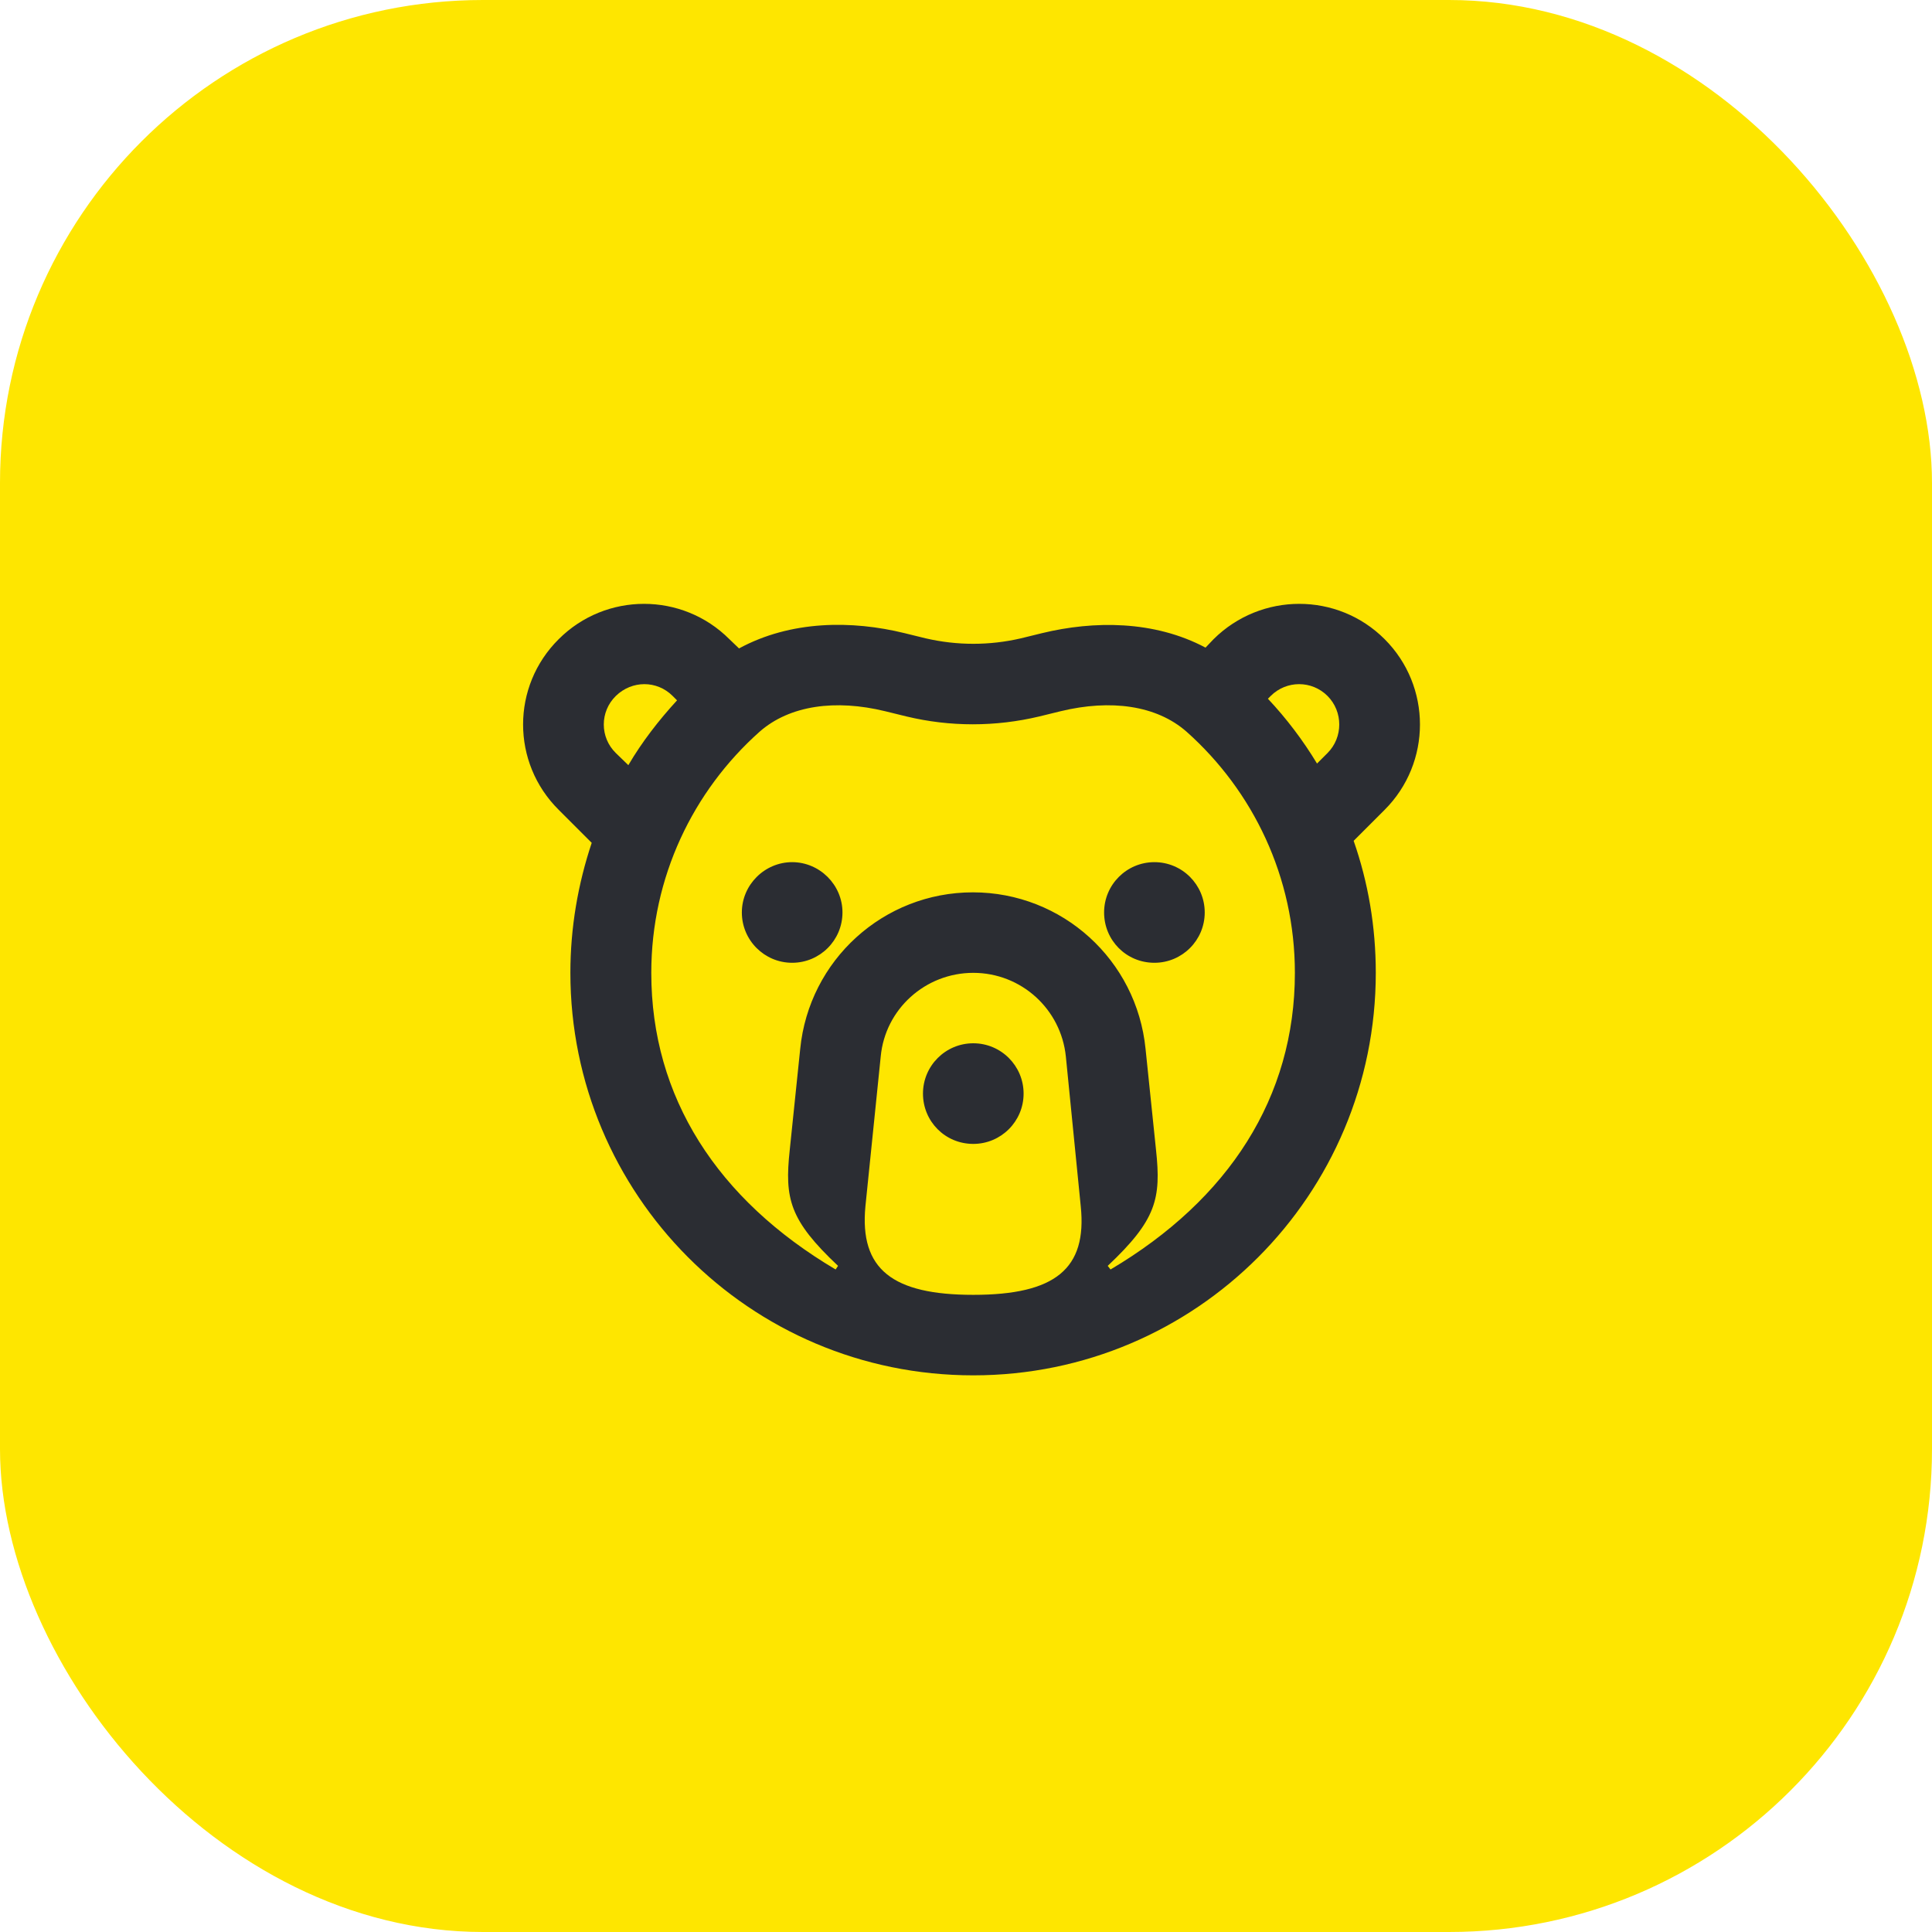 <svg width="48" height="48" viewBox="0 0 48 48" fill="none" xmlns="http://www.w3.org/2000/svg">
<rect width="48" height="48" rx="12" fill="#FEE600"/>
<path d="M32.721 18.97C32.371 18.39 31.961 17.85 31.501 17.36L31.571 17.29C31.961 16.9 32.591 16.9 32.981 17.29C33.371 17.68 33.371 18.32 32.981 18.71L32.721 18.97ZM28.681 23.92C29.371 23.92 29.931 23.36 29.931 22.67C29.931 21.98 29.371 21.42 28.681 21.42C27.991 21.42 27.431 21.98 27.431 22.67C27.431 23.36 27.981 23.92 28.681 23.92ZM20.761 31.54C17.821 29.8 16.181 27.26 16.181 24.17C16.181 21.79 17.221 19.65 18.871 18.18C19.621 17.52 20.761 17.37 21.991 17.67L22.521 17.8C23.601 18.06 24.731 18.06 25.821 17.8L26.351 17.67C27.591 17.37 28.731 17.52 29.481 18.18C31.131 19.65 32.171 21.79 32.171 24.17C32.171 27.26 30.531 29.8 27.591 31.54L27.521 31.45C28.731 30.31 28.851 29.78 28.721 28.57L28.461 26.06C28.241 23.85 26.391 22.17 24.171 22.17C21.951 22.17 20.101 23.85 19.881 26.06L19.621 28.57C19.491 29.78 19.611 30.31 20.821 31.45L20.761 31.54ZM15.611 19.01L15.301 18.71C14.901 18.32 14.901 17.68 15.301 17.29C15.701 16.9 16.321 16.9 16.711 17.29L16.821 17.4C16.371 17.89 15.951 18.43 15.611 19.01ZM24.181 28.42C24.871 28.42 25.431 27.86 25.431 27.17C25.431 26.48 24.871 25.92 24.181 25.92C23.491 25.92 22.931 26.48 22.931 27.17C22.931 27.86 23.481 28.42 24.181 28.42ZM19.681 23.92C20.371 23.92 20.931 23.36 20.931 22.67C20.931 21.98 20.361 21.42 19.681 21.42C19.001 21.42 18.431 21.98 18.431 22.67C18.431 23.36 18.991 23.92 19.681 23.92ZM24.181 32.17C22.181 32.17 21.351 31.54 21.501 29.97L21.881 26.25C21.991 25.07 22.991 24.17 24.181 24.17C25.371 24.17 26.361 25.07 26.481 26.25L26.851 29.97C27.011 31.52 26.221 32.17 24.181 32.17ZM24.181 34.17C29.721 34.17 34.181 29.68 34.181 24.17C34.181 23.02 33.991 21.92 33.631 20.89L34.401 20.12C35.571 18.95 35.571 17.05 34.401 15.88C33.231 14.71 31.331 14.71 30.151 15.88L29.951 16.09C28.671 15.41 27.171 15.42 25.891 15.73L25.361 15.86C24.581 16.04 23.781 16.04 23.001 15.86L22.471 15.73C21.171 15.41 19.651 15.41 18.361 16.11L18.121 15.88C16.951 14.71 15.051 14.71 13.881 15.88C12.701 17.05 12.701 18.95 13.881 20.12L14.701 20.94C14.361 21.96 14.171 23.04 14.171 24.17C14.171 29.66 18.611 34.17 24.181 34.17Z" fill="#2B2D33"/>
</svg>

